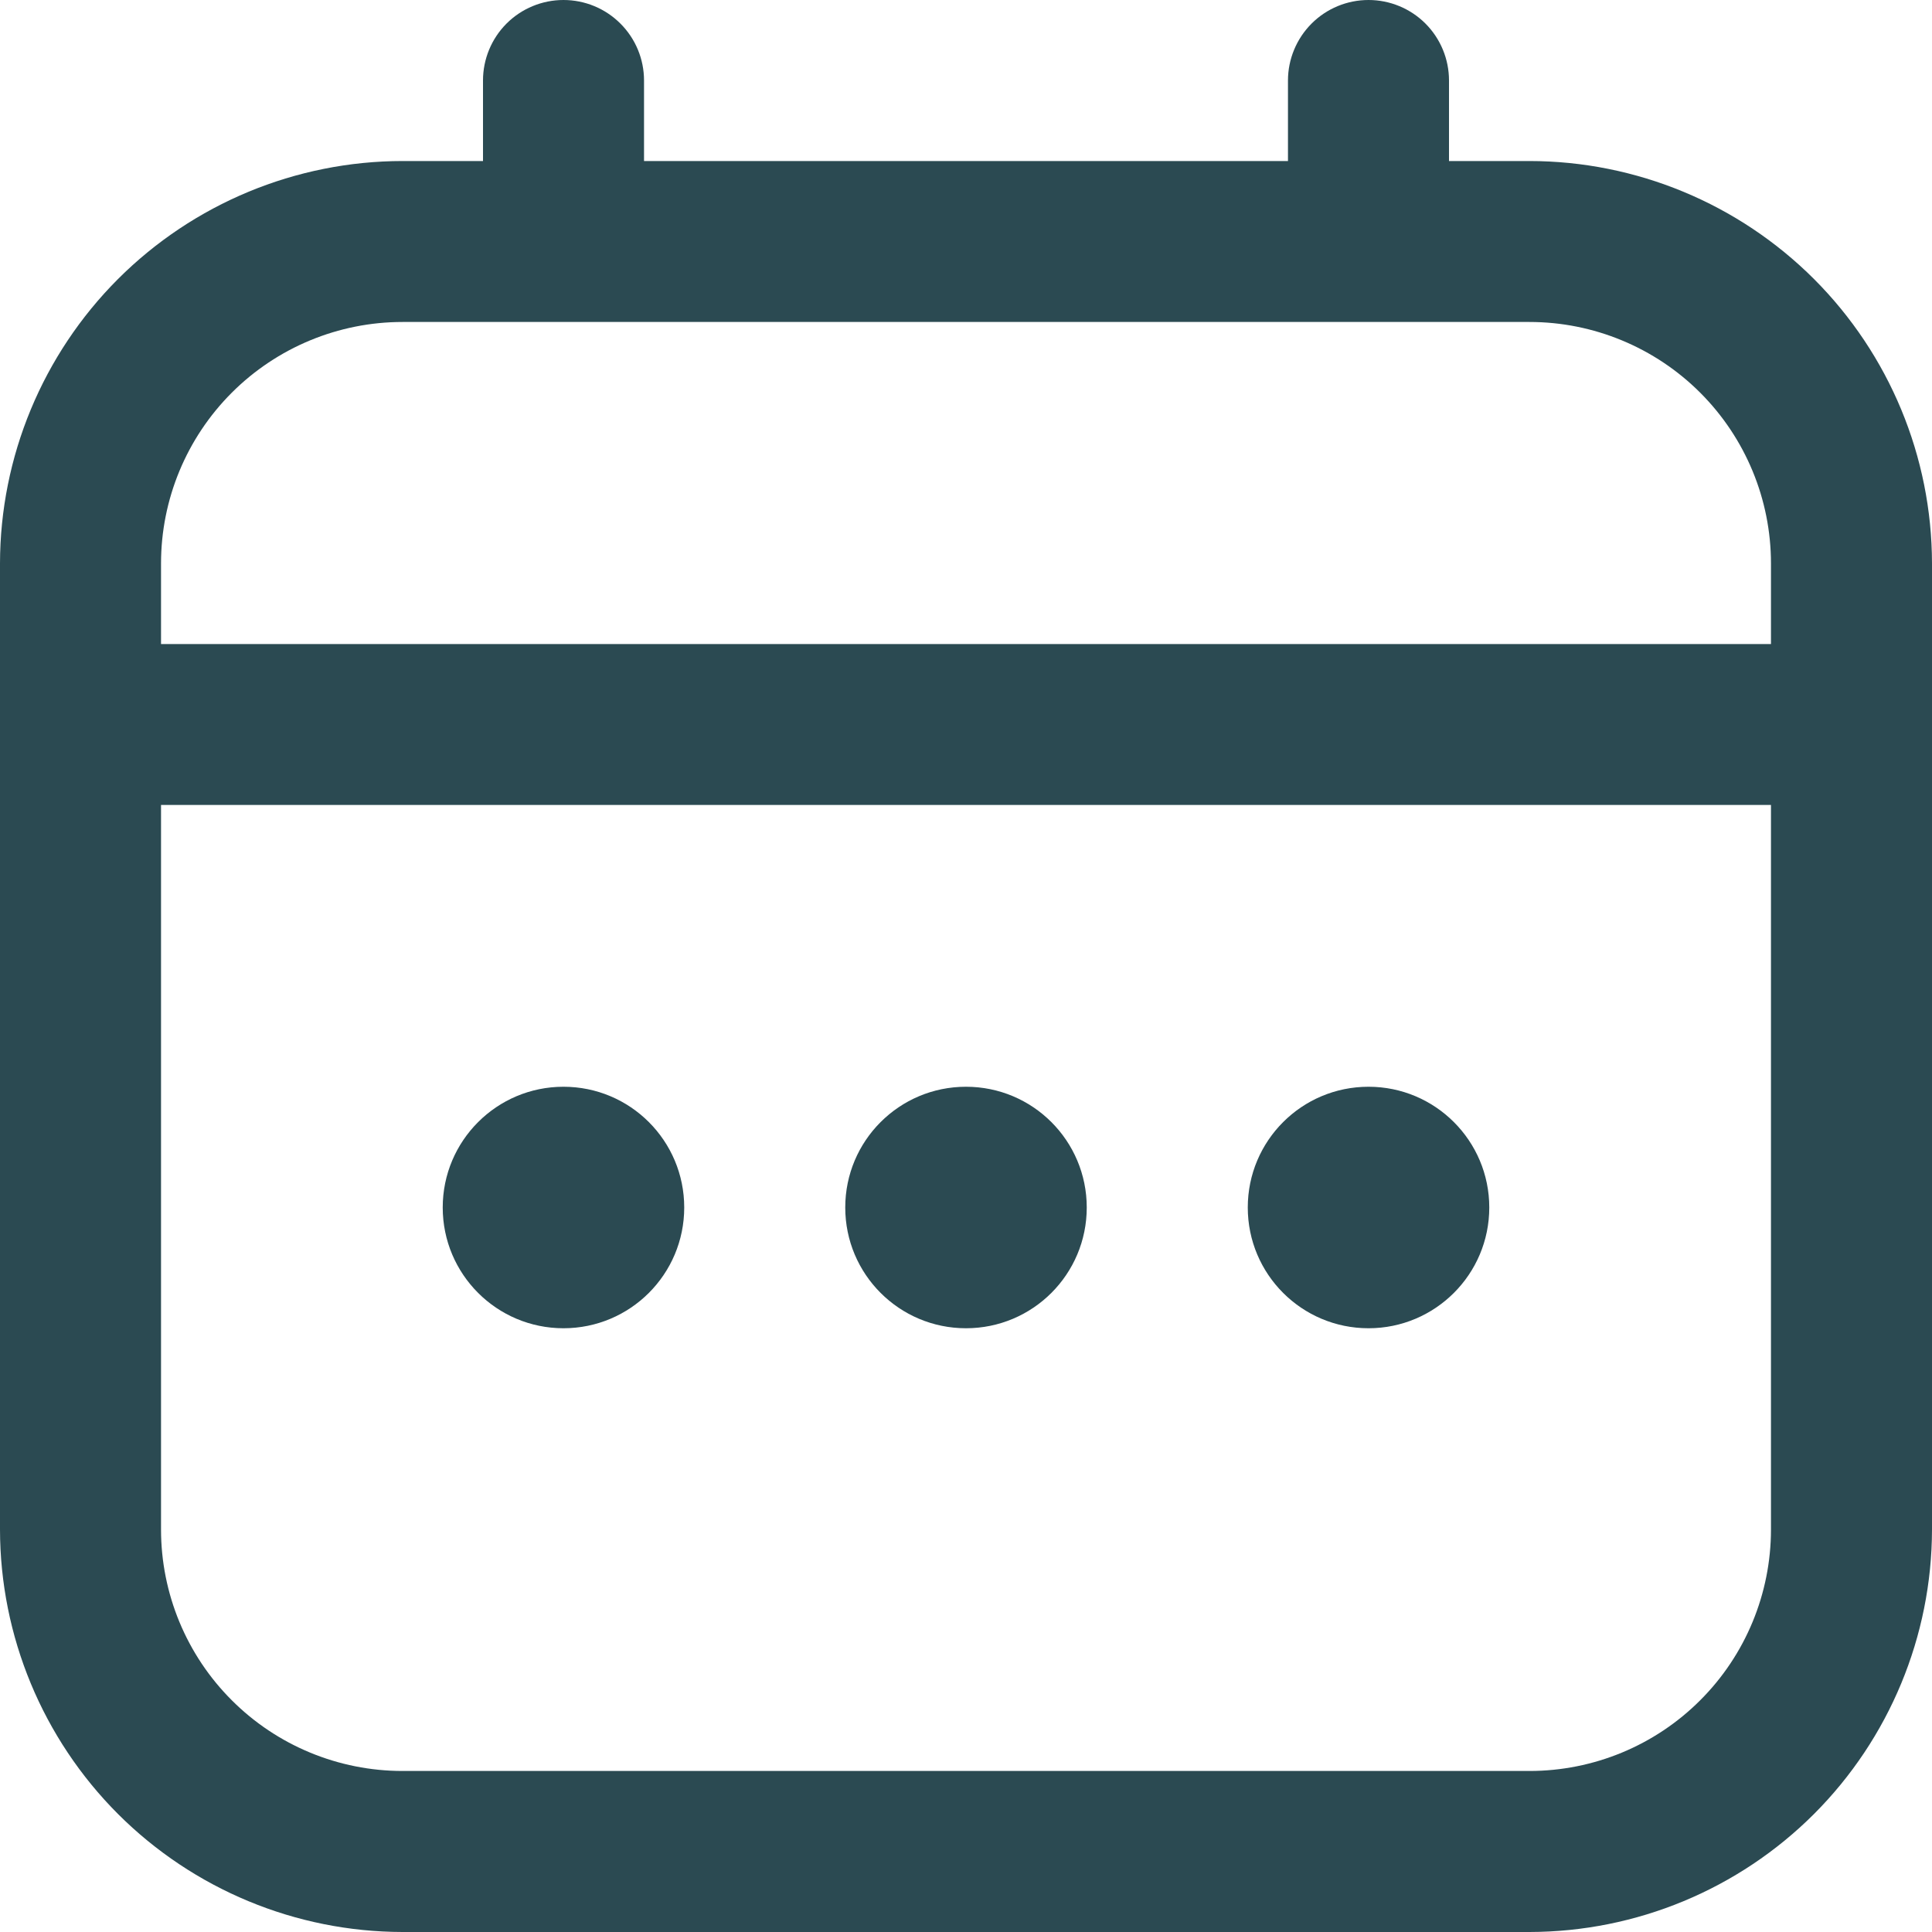 <svg width="26" height="26" viewBox="0 0 26 26" fill="none" xmlns="http://www.w3.org/2000/svg">
<g clip-path="url(#clip0_430_36)">
<path d="M20.583 2.167H19.5V1.083C19.5 0.796 19.386 0.52 19.183 0.317C18.98 0.114 18.704 0 18.417 0C18.129 0 17.854 0.114 17.651 0.317C17.448 0.52 17.333 0.796 17.333 1.083V2.167H8.667V1.083C8.667 0.796 8.553 0.52 8.349 0.317C8.146 0.114 7.871 0 7.583 0C7.296 0 7.02 0.114 6.817 0.317C6.614 0.52 6.5 0.796 6.5 1.083V2.167H5.417C3.981 2.168 2.604 2.74 1.588 3.755C0.573 4.771 0.002 6.147 0 7.583L0 20.583C0.002 22.019 0.573 23.396 1.588 24.412C2.604 25.427 3.981 25.998 5.417 26H20.583C22.019 25.998 23.396 25.427 24.412 24.412C25.427 23.396 25.998 22.019 26 20.583V7.583C25.998 6.147 25.427 4.771 24.412 3.755C23.396 2.74 22.019 2.168 20.583 2.167ZM2.167 7.583C2.167 6.721 2.509 5.895 3.119 5.285C3.728 4.676 4.555 4.333 5.417 4.333H20.583C21.445 4.333 22.272 4.676 22.881 5.285C23.491 5.895 23.833 6.721 23.833 7.583V8.667H2.167V7.583ZM20.583 23.833H5.417C4.555 23.833 3.728 23.491 3.119 22.881C2.509 22.272 2.167 21.445 2.167 20.583V10.833H23.833V20.583C23.833 21.445 23.491 22.272 22.881 22.881C22.272 23.491 21.445 23.833 20.583 23.833Z" fill="#2B4A52"/>
<path d="M13 17.875C13.898 17.875 14.625 17.148 14.625 16.25C14.625 15.352 13.898 14.625 13 14.625C12.102 14.625 11.375 15.352 11.375 16.25C11.375 17.148 12.102 17.875 13 17.875Z" fill="#2B4A52"/>
<path d="M7.583 17.875C8.481 17.875 9.208 17.148 9.208 16.25C9.208 15.352 8.481 14.625 7.583 14.625C6.686 14.625 5.958 15.352 5.958 16.25C5.958 17.148 6.686 17.875 7.583 17.875Z" fill="#2B4A52"/>
<path d="M18.417 17.875C19.314 17.875 20.042 17.148 20.042 16.25C20.042 15.352 19.314 14.625 18.417 14.625C17.519 14.625 16.792 15.352 16.792 16.25C16.792 17.148 17.519 17.875 18.417 17.875Z" fill="#2B4A52"/>
</g>
<defs>
<clipPath id="clip0_430_36">
<rect width="26" height="26" fill="white"/>
</clipPath>
</defs>
</svg>
